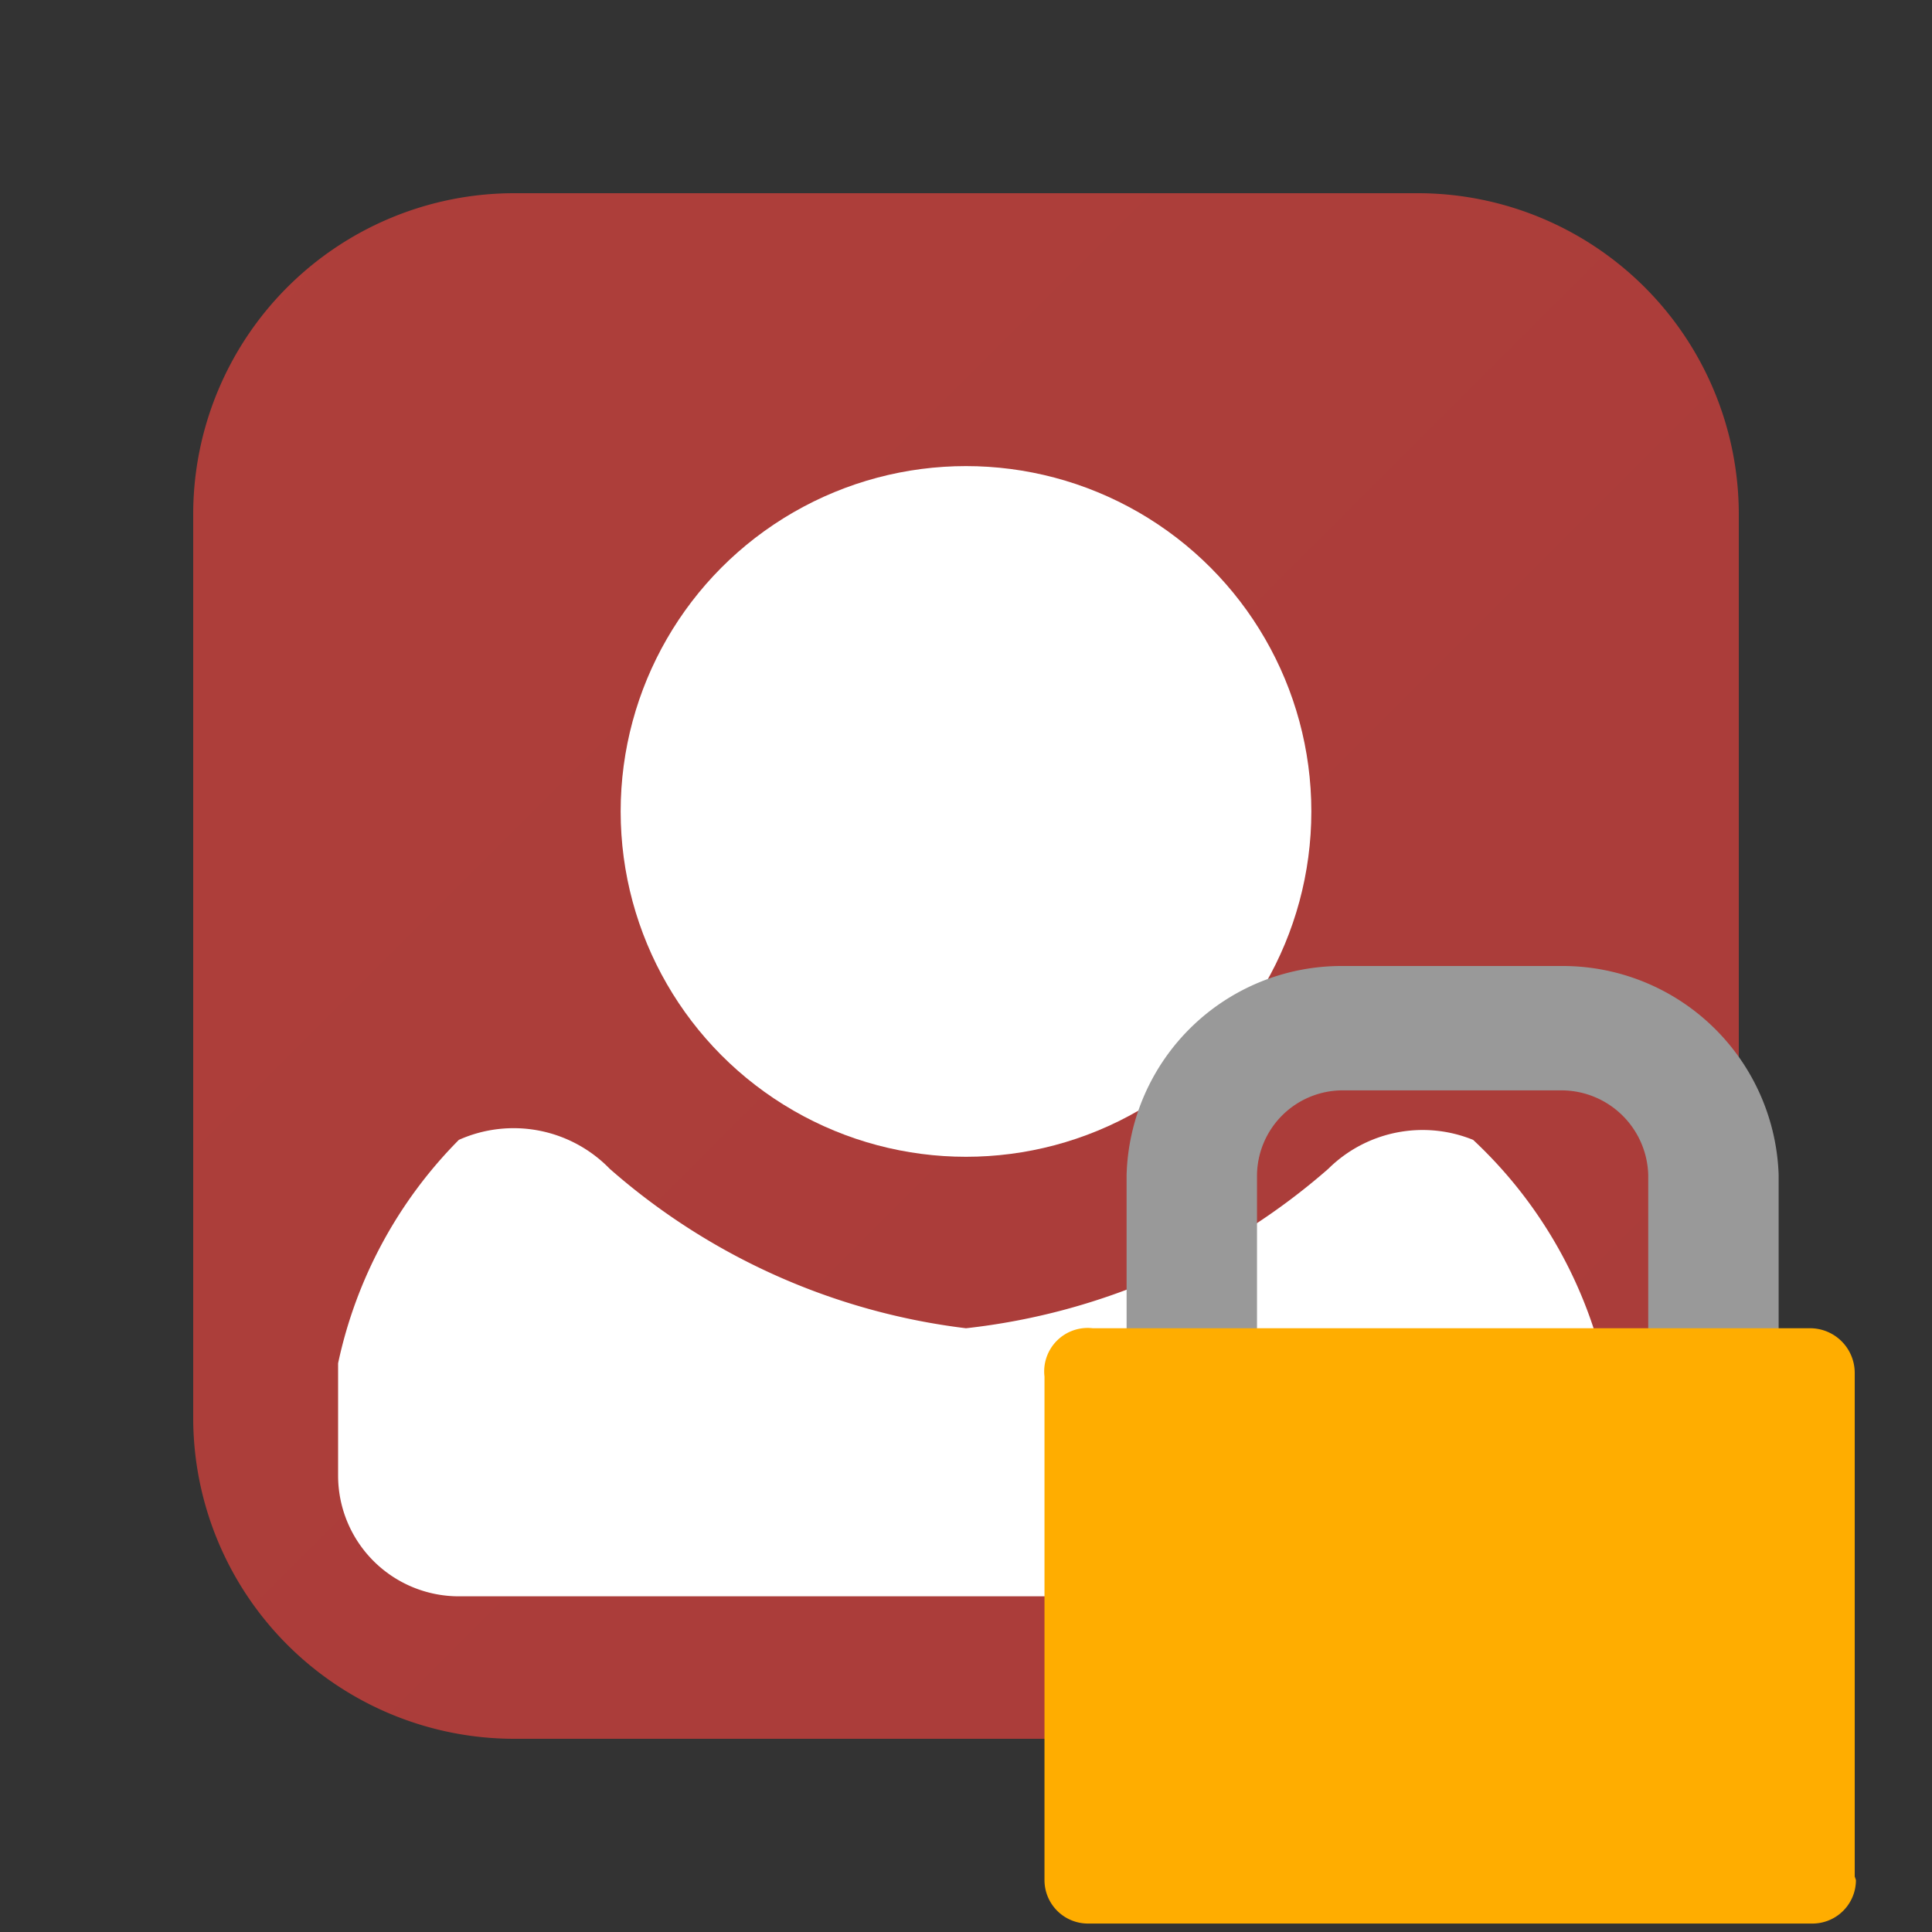 <svg xmlns="http://www.w3.org/2000/svg" width="16" height="16"><rect width="100%" height="100%" fill="#333333" stroke="none"/><defs><linearGradient id="a" x1="3674.06" y1="-5381.8" x2="4025.44" y2="-5733.19" gradientTransform="matrix(.03 0 0 -.03 -115.19 -169.84)"><stop offset="0" stop-color="#c9473d"/><stop offset="1" stop-color="#9e3939"/></linearGradient><linearGradient id="b" x1="57736.75" y1="-82321.9" x2="57842.53" y2="-82427.67" gradientTransform="matrix(.04 0 0 -.04 -2068.4 -2955.39)"><stop offset="0" stop-color="#999"/><stop offset="1" stop-color="#666"/></linearGradient><linearGradient id="c" x1="57712.24" y1="-82391.14" x2="57867.08" y2="-82545.98" gradientTransform="matrix(.04 0 0 -.04 -2068.4 -2955.39)"><stop offset="0" stop-color="#ffad00"/><stop offset="1" stop-color="#d68900"/></linearGradient></defs><path d="M14.4 11.74a2.66 2.66 0 0 1-2.66 2.66H4.26a2.66 2.66 0 0 1-2.66-2.66V4.26A2.66 2.66 0 0 1 4.26 1.6h7.48a2.66 2.66 0 0 1 2.66 2.66z" fill="url(#a)"/><circle cx="8" cy="6.72" r="2.86" fill="#fff"/><path d="M12.2 9.44a1.11 1.11 0 0 0-1.2.24A5.47 5.47 0 0 1 8 11a5.47 5.47 0 0 1-2.95-1.32 1.11 1.11 0 0 0-1.25-.24 3.73 3.73 0 0 0-1 1.85v.93a1 1 0 0 0 1 1h8.48a1 1 0 0 0 1-1v-.93a3.73 3.73 0 0 0-1.08-1.85z" fill="#fff"/><path d="M10.41 11.21V9.73a.71.71 0 0 1 .7-.7h1.83a.72.72 0 0 1 .71.7v1.48h1.08V9.73A1.79 1.79 0 0 0 12.94 8h-1.83a1.78 1.78 0 0 0-1.78 1.73v1.48z" fill="url(#b)"/><path d="M15.37 15.57a.36.36 0 0 1-.36.36h-6a.36.36 0 0 1-.36-.36V11.4a.36.36 0 0 1 .4-.4H15a.37.37 0 0 1 .36.37v4.17z" fill="url(#c)"/></svg>